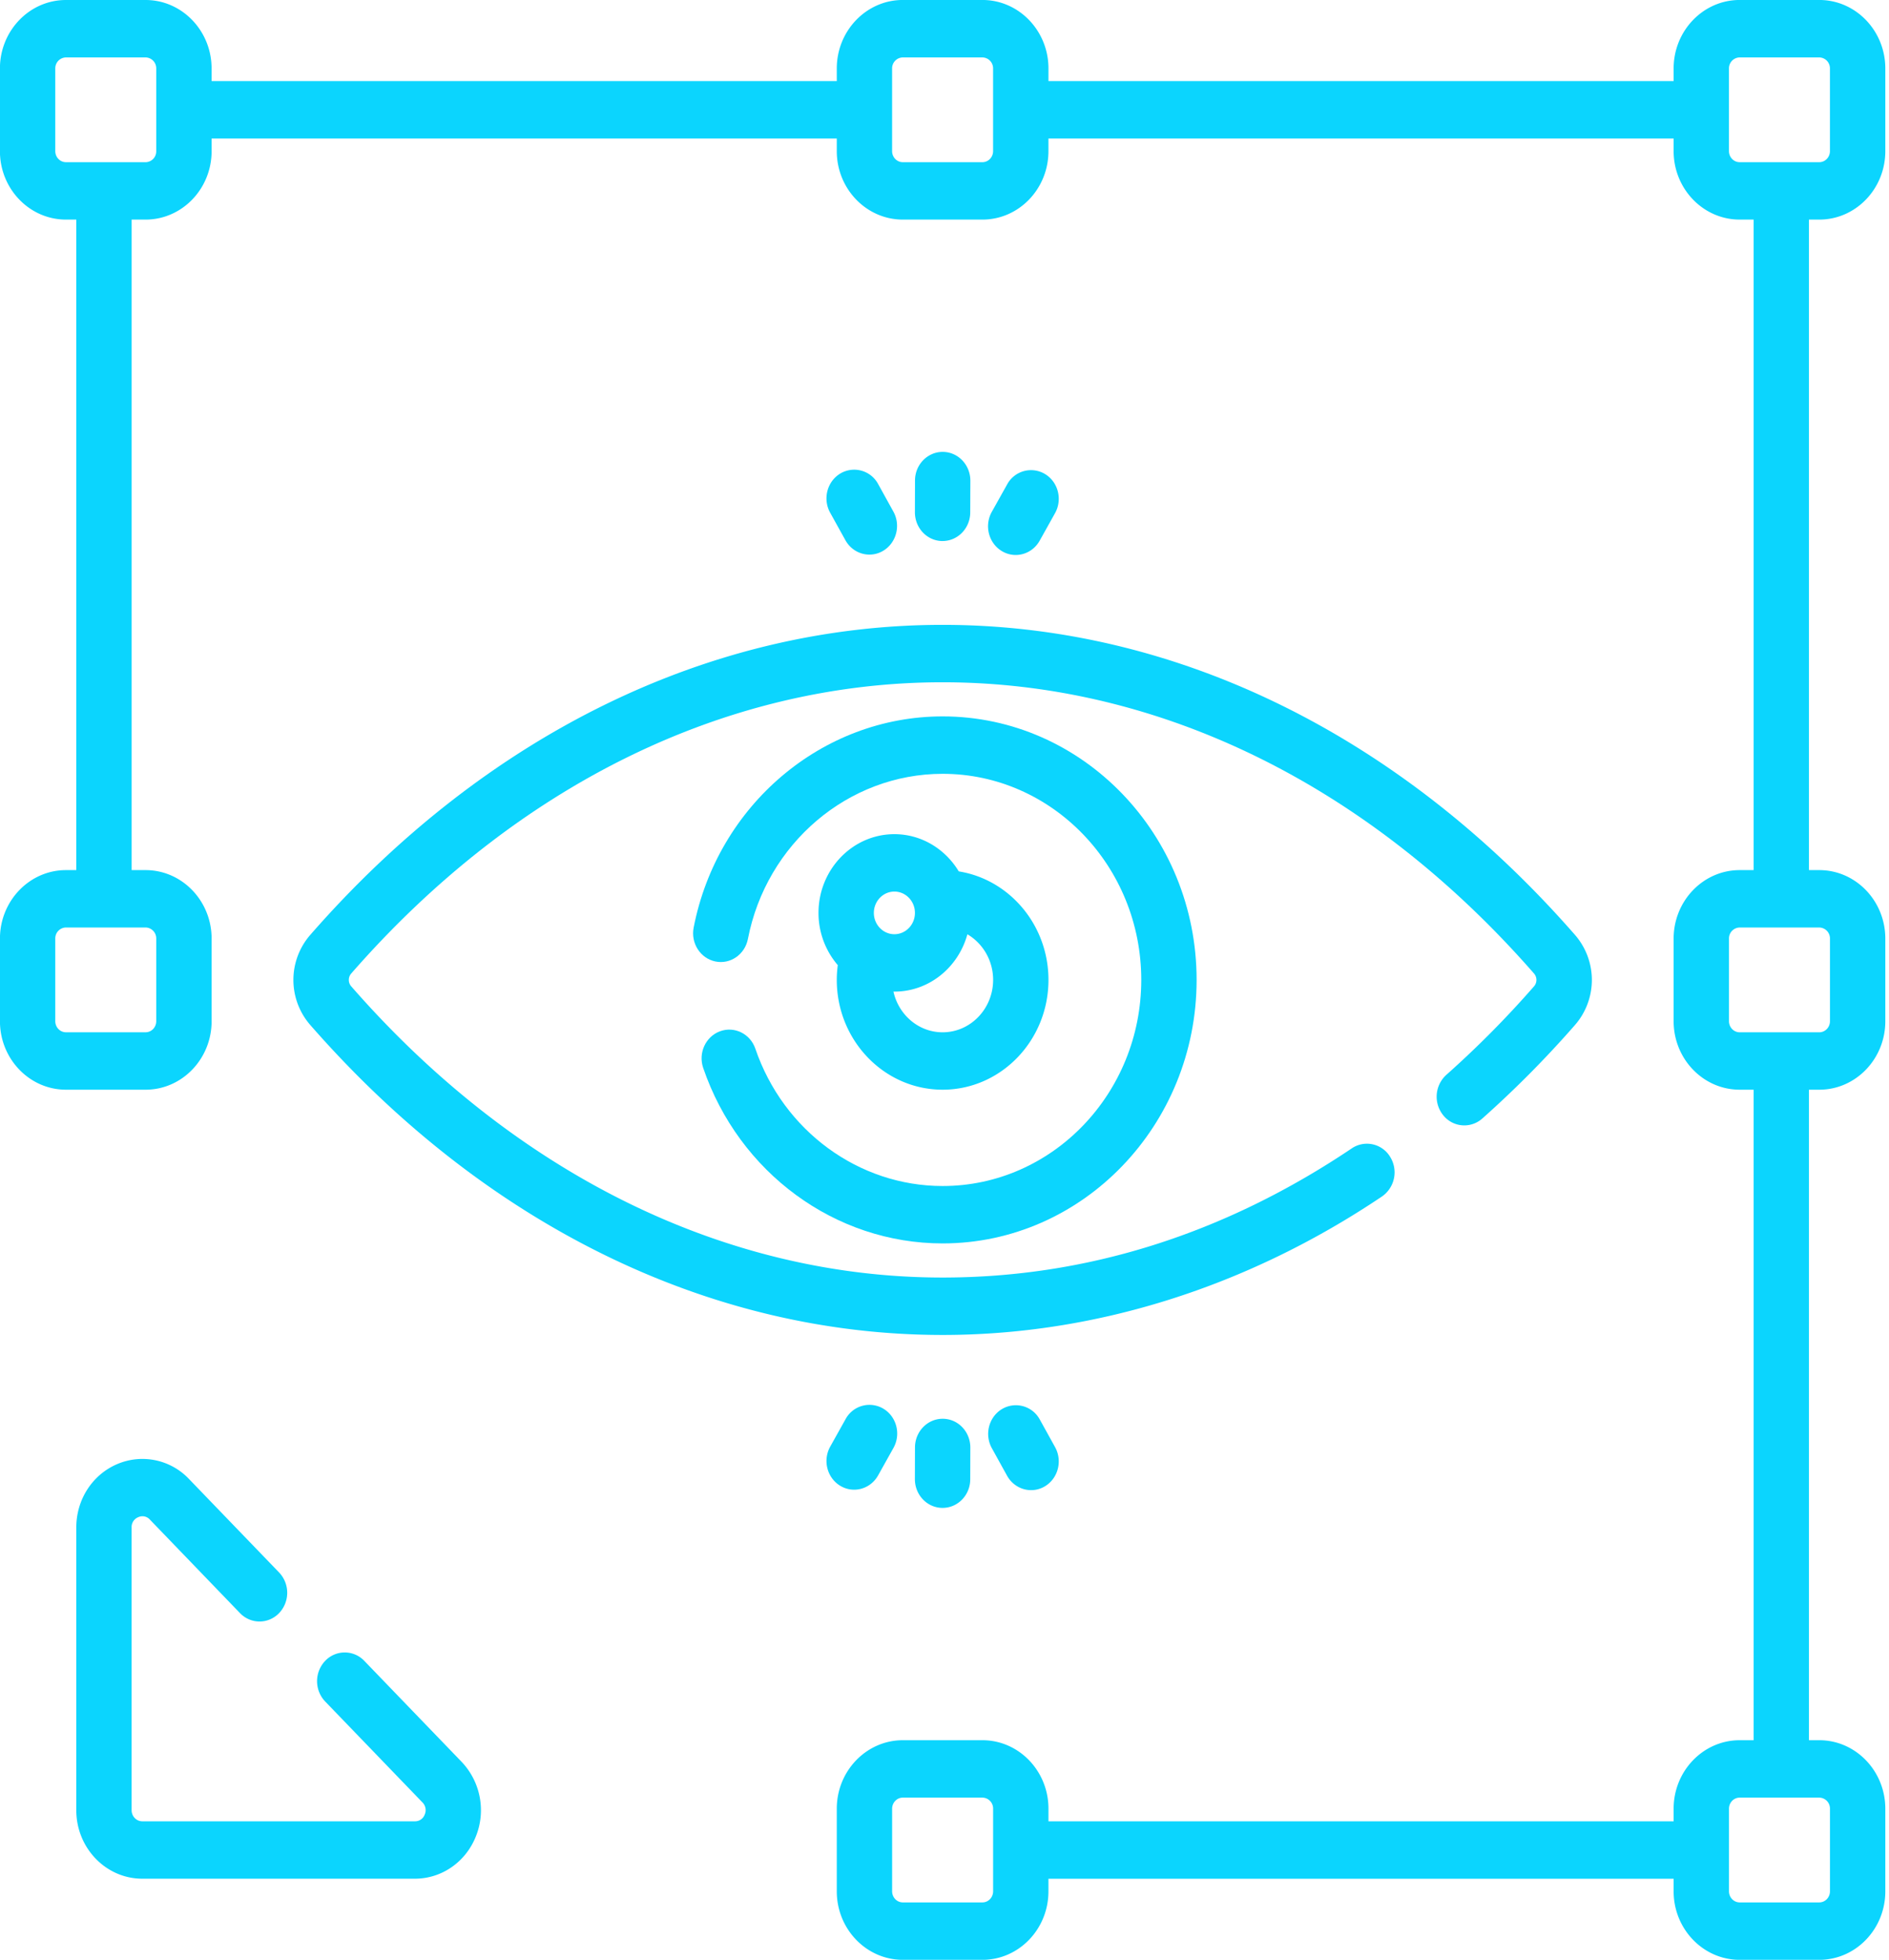 <svg width="80" height="83" fill="none" xmlns="http://www.w3.org/2000/svg"><g clip-path="url(#clip0)" fill="#0BD5FE"><path d="M13.137 43.406a2.905 2.905 0 010-3.809c7.396-8.47 16.908-13.134 26.782-13.134 9.873 0 19.386 4.665 26.785 13.134a2.905 2.905 0 010 3.81 44.495 44.495 0 01-3.927 3.963 1.143 1.143 0 01-1.652-.133 1.249 1.249 0 01.127-1.715 42.02 42.02 0 003.715-3.75.414.414 0 000-.542c-6.949-7.954-15.844-12.335-25.048-12.335-9.204 0-18.098 4.38-25.045 12.335a.413.413 0 000 .542c6.947 7.953 15.842 12.333 25.045 12.333 6.1 0 11.932-1.841 17.333-5.473a1.146 1.146 0 011.62.36 1.243 1.243 0 01-.346 1.681c-5.705 3.836-12.14 5.864-18.607 5.864-9.873 0-19.384-4.664-26.782-13.131zm-8.18 18.603a2.715 2.715 0 013.048.629l3.816 3.959a1.25 1.25 0 010 1.719c-.458.475-1.2.475-1.658 0l-3.816-3.96a.42.42 0 00-.493-.101.446.446 0 00-.28.434v11.975c0 .26.204.47.453.47H17.57a.433.433 0 00.418-.29.46.46 0 00-.099-.512l-4.118-4.272a1.249 1.249 0 010-1.72 1.142 1.142 0 011.658 0l4.118 4.273a2.973 2.973 0 01.606 3.162c-.434 1.087-1.448 1.79-2.583 1.79H6.027c-1.542 0-2.796-1.301-2.796-2.901V64.689c0-1.178.677-2.23 1.726-2.68z"/><path d="M2.794 9.3C1.25 9.3-.003 8-.003 6.4V2.9C-.003 1.301 1.25 0 2.794 0h3.371c1.542 0 2.796 1.301 2.796 2.901v.534h26.477V2.9c0-1.6 1.255-2.901 2.796-2.901h3.372c1.542 0 2.797 1.301 2.797 2.901v.534h26.476V2.9c0-1.6 1.255-2.901 2.796-2.901h3.372c1.543 0 2.797 1.301 2.797 2.901v3.5c0 1.6-1.254 2.9-2.796 2.9h-.438v27.55h.438c1.541 0 2.796 1.3 2.796 2.901v3.498c0 1.6-1.254 2.901-2.796 2.901h-.438V73.7h.438c1.541 0 2.796 1.301 2.796 2.901V80.1c0 1.6-1.254 2.901-2.797 2.901h-3.371c-1.542 0-2.797-1.301-2.797-2.901v-.534H44.402v.534c0 1.6-1.254 2.901-2.796 2.901h-3.371c-1.542 0-2.797-1.301-2.797-2.901v-3.5c0-1.6 1.255-2.9 2.797-2.9h3.371c1.542 0 2.797 1.3 2.797 2.9v.534h26.476V76.6c0-1.6 1.255-2.9 2.796-2.9h.591V46.15h-.59c-1.542 0-2.797-1.3-2.797-2.901v-3.498c0-1.6 1.255-2.901 2.796-2.901h.591V9.3h-.59c-1.542 0-2.797-1.3-2.797-2.9v-.534H44.402V6.4c0 1.6-1.254 2.9-2.796 2.9h-3.371c-1.542 0-2.797-1.3-2.797-2.9v-.534H8.962V6.4c0 1.6-1.254 2.9-2.797 2.9h-.59v27.55h.59c1.543 0 2.797 1.3 2.797 2.901v3.498c0 1.6-1.254 2.901-2.797 2.901H2.794c-1.542 0-2.796-1.301-2.796-2.901v-3.498c0-1.6 1.254-2.901 2.796-2.901h.437V9.3h-.437zm39.265 67.3a.461.461 0 00-.453-.469h-3.371c-.25 0-.453.21-.453.47v3.498c0 .258.203.47.453.47h3.371c.25 0 .453-.212.453-.47V76.6zm31.617-.469c-.25 0-.453.21-.453.47v3.498c0 .258.203.47.453.47h3.371c.25 0 .453-.212.453-.47V76.6a.462.462 0 00-.453-.469h-3.371zm0-36.85a.462.462 0 00-.453.47v3.498c0 .259.203.47.453.47h3.371c.25 0 .453-.211.453-.47v-3.498a.462.462 0 00-.453-.47h-3.371zM73.222 6.4c0 .259.203.469.453.469h3.371c.25 0 .453-.21.453-.47V2.902a.462.462 0 00-.453-.47h-3.371a.463.463 0 00-.453.47V6.4zm-35.441 0c0 .259.203.469.452.469h3.372c.25 0 .453-.21.453-.47V2.902a.462.462 0 00-.453-.47h-3.372a.462.462 0 00-.452.47V6.4zM2.794 39.28a.462.462 0 00-.453.47v3.498c0 .259.203.47.453.47h3.371c.25 0 .452-.211.452-.47V39.75a.462.462 0 00-.452-.47H2.794zM6.165 6.87a.46.46 0 00.452-.47V2.902a.462.462 0 00-.452-.47H2.794a.463.463 0 00-.453.47V6.4c0 .259.203.469.453.469h3.371z"/><path d="M31.674 39.767c-.128.658-.746 1.085-1.38.952-.635-.133-1.045-.774-.918-1.432 1.006-5.184 5.44-8.947 10.544-8.947 5.931 0 10.757 5.006 10.757 11.16S45.85 52.66 39.92 52.66c-4.547 0-8.621-2.987-10.14-7.433-.216-.632.103-1.328.714-1.552.61-.224 1.28.107 1.496.74 1.187 3.477 4.374 5.814 7.93 5.814 4.64 0 8.413-3.916 8.413-8.729 0-4.813-3.774-8.728-8.413-8.728-3.992 0-7.46 2.942-8.246 6.995z"/><path d="M37.878 35.328c1.15 0 2.157.632 2.726 1.576 2.148.342 3.799 2.273 3.799 4.596 0 2.565-2.011 4.65-4.483 4.65-2.471 0-4.482-2.085-4.482-4.65 0-.21.015-.419.042-.626a3.388 3.388 0 01-.816-2.212c0-1.838 1.442-3.334 3.214-3.334zm0 2.431c-.48 0-.87.406-.87.903 0 .498.39.903.87.903s.87-.405.87-.903c0-.497-.39-.903-.87-.903zm2.042 5.96c1.18 0 2.139-.996 2.139-2.22 0-.827-.44-1.55-1.09-1.931-.382 1.4-1.622 2.428-3.09 2.428l-.041-.002c.217.986 1.067 1.725 2.082 1.725zm-.001-20.805h-.003c-.647-.002-1.17-.547-1.169-1.22l.004-1.343c0-.67.525-1.213 1.172-1.213h.002c.648.002 1.17.547 1.17 1.22L41.09 21.7c-.002.67-.526 1.213-1.172 1.213zm3.096.59c-.2 0-.402-.053-.587-.165-.56-.337-.75-1.08-.425-1.661l.65-1.163a1.149 1.149 0 011.602-.44c.56.336.75 1.08.425 1.66l-.65 1.164c-.218.388-.61.605-1.015.605zm-6.195-.016c-.406 0-.8-.219-1.017-.61l-.646-1.166c-.322-.582-.128-1.325.434-1.66a1.15 1.15 0 011.6.45l.644 1.165c.322.582.128 1.325-.433 1.66-.183.11-.384.161-.582.161zm3.102 36.598h.003c.647.001 1.17.547 1.169 1.22l-.004 1.343c-.001.67-.525 1.212-1.172 1.212h-.002c-.648-.001-1.17-.547-1.17-1.218l.004-1.344c.002-.67.526-1.213 1.172-1.213zm-4.111.015a1.149 1.149 0 011.602-.44c.56.337.75 1.08.425 1.661l-.65 1.163c-.218.388-.61.605-1.015.605-.2 0-.402-.053-.587-.164-.56-.337-.75-1.081-.425-1.662l.65-1.163zm8.227.021l.645 1.166c.322.582.128 1.326-.433 1.66a1.13 1.13 0 01-.582.161c-.406 0-.801-.22-1.018-.61l-.644-1.166c-.323-.582-.13-1.325.432-1.66a1.15 1.15 0 011.6.45z"/></g><defs><clipPath id="clip0"><path transform="matrix(-1 0 0 1 80 0)" fill="#fff" d="M0 0h80v83H0z"/></clipPath></defs></svg>